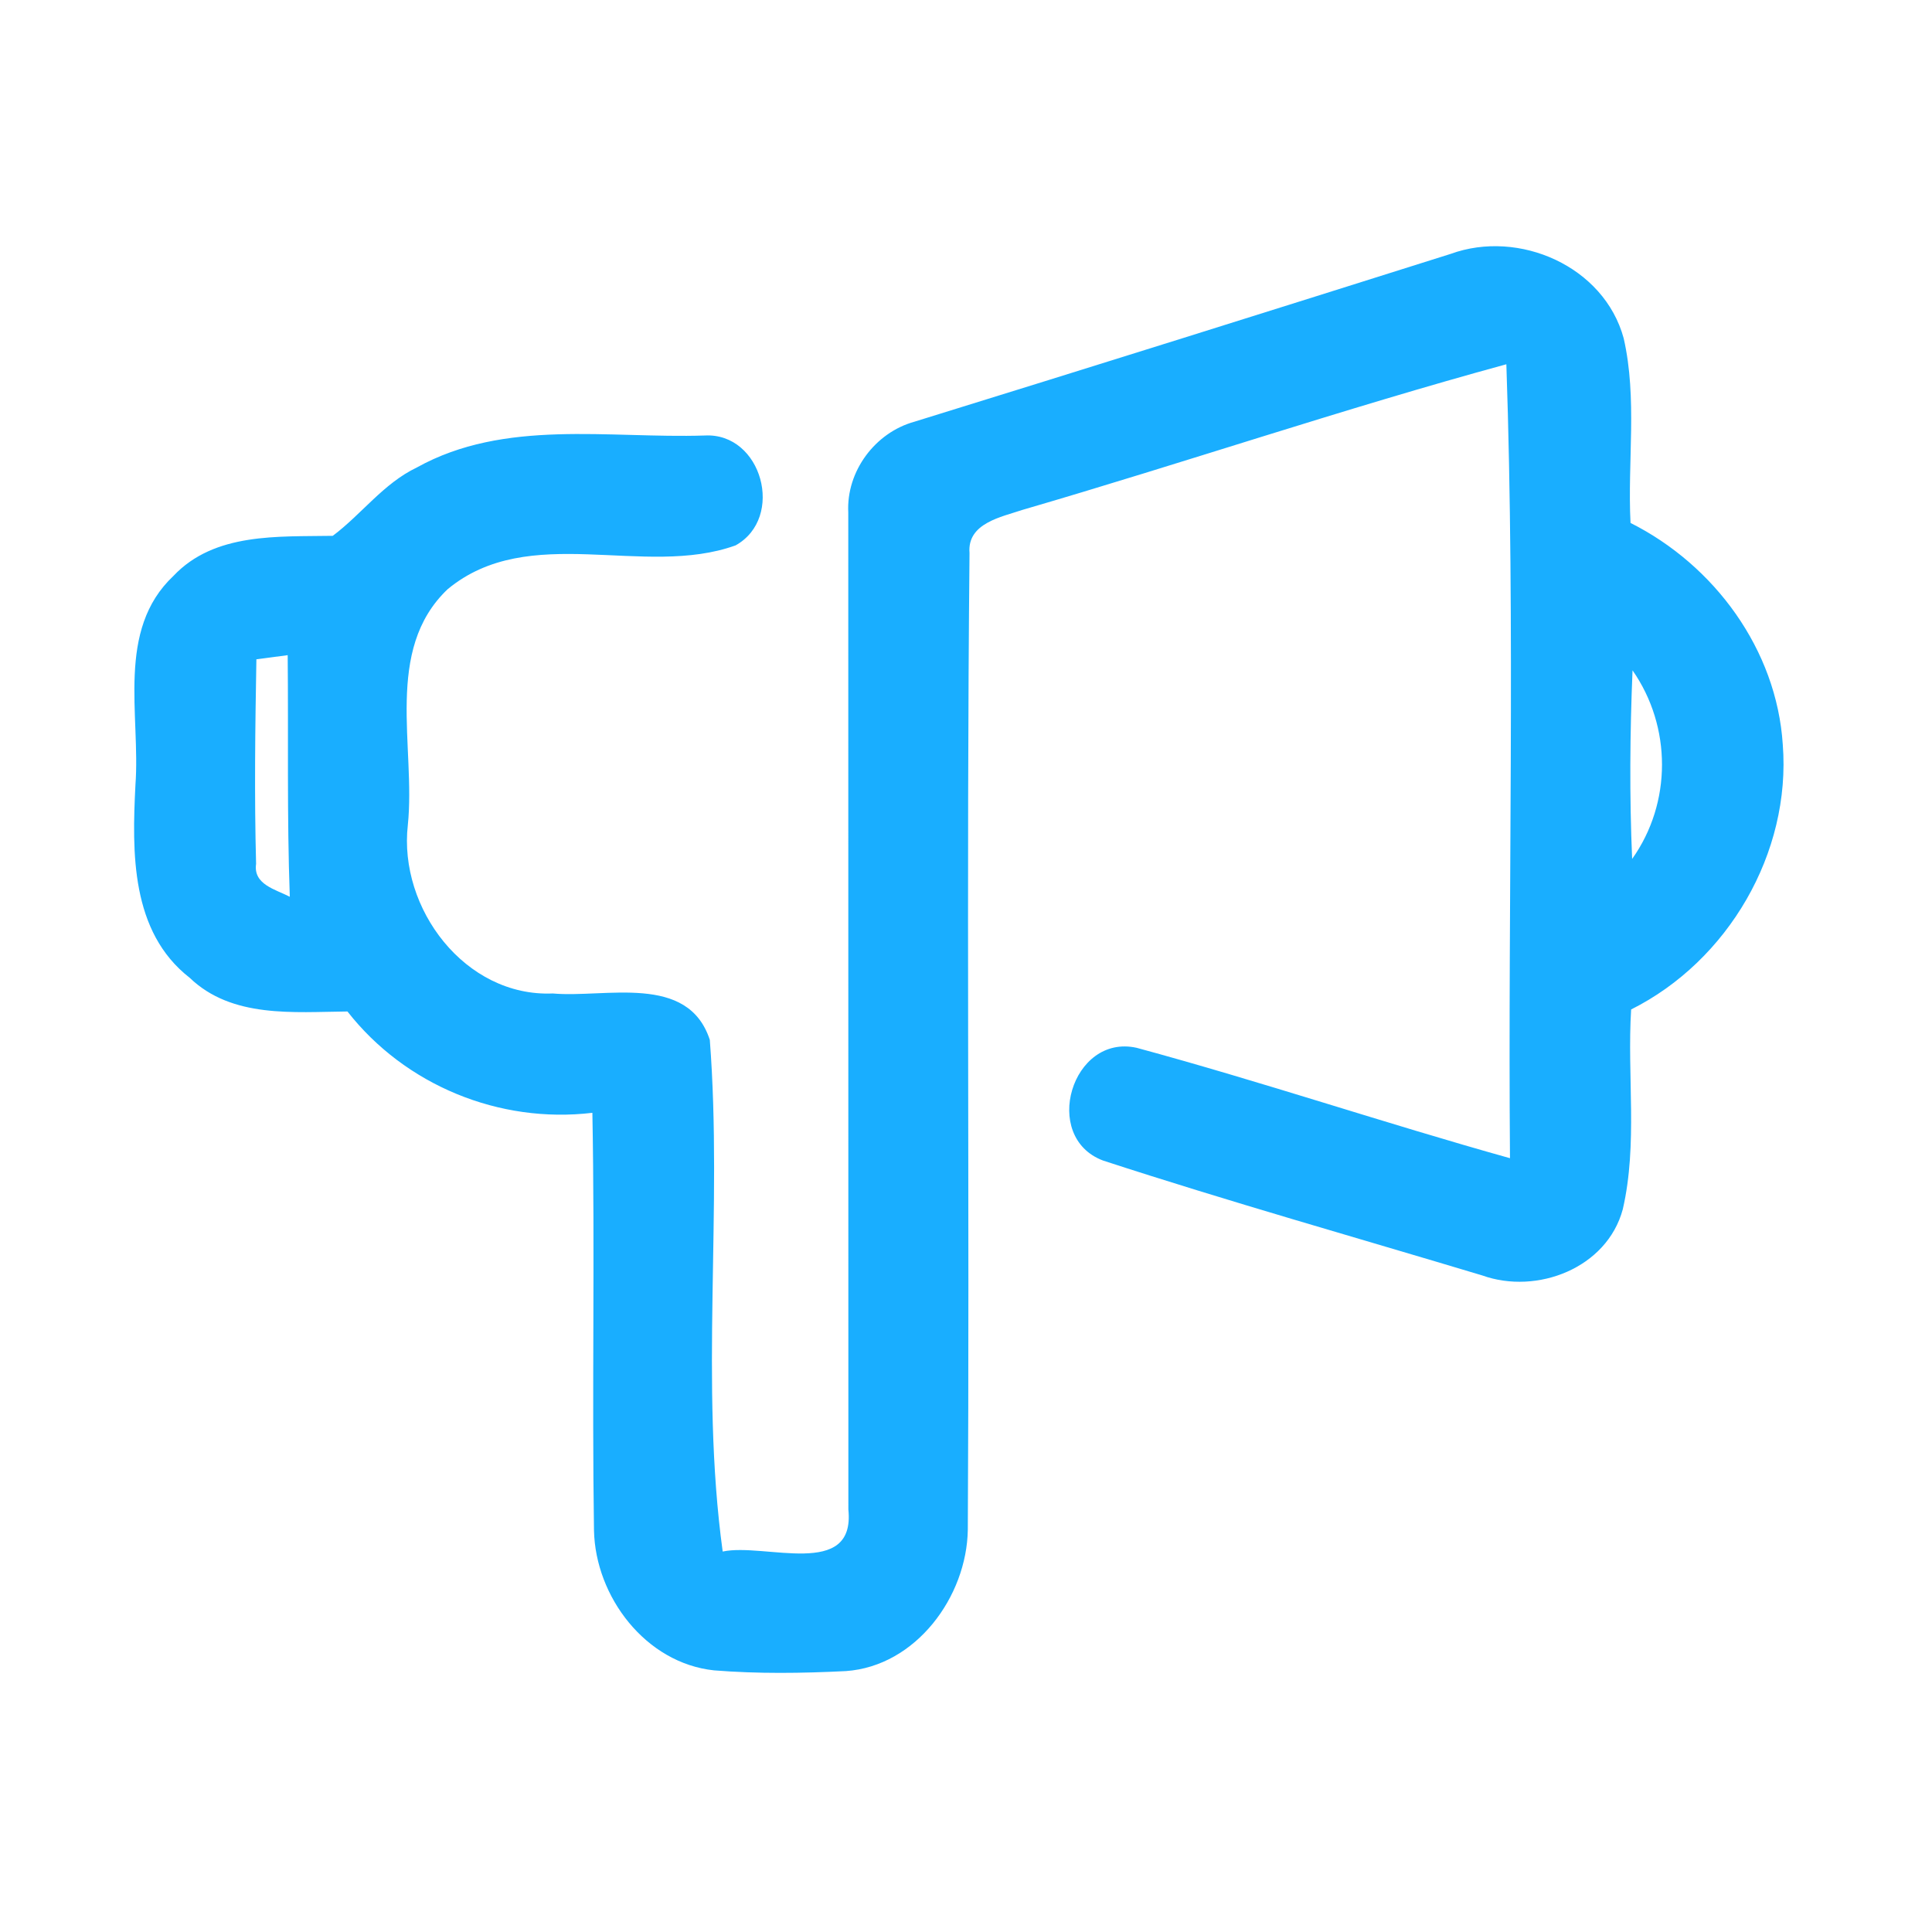 <?xml version="1.0" encoding="UTF-8" ?>
<!DOCTYPE svg PUBLIC "-//W3C//DTD SVG 1.1//EN" "http://www.w3.org/Graphics/SVG/1.1/DTD/svg11.dtd">
<svg width="192pt" height="192pt" viewBox="0 0 192 192" version="1.1" xmlns="http://www.w3.org/2000/svg">
<g id="#19aeffff">
<path fill="#19aeff" opacity="1.00" d=" M 90.87 41.91 C 108.66 36.41 126.42 30.83 144.17 25.23 C 150.96 22.76 159.42 26.47 161.36 33.62 C 162.73 39.62 161.73 45.86 162.04 51.97 C 170.38 56.16 176.56 64.56 177.17 73.99 C 178.01 84.76 171.73 95.50 162.10 100.32 C 161.69 106.93 162.77 113.68 161.27 120.18 C 159.70 126.02 152.74 128.70 147.30 126.75 C 134.73 122.97 122.08 119.40 109.61 115.33 C 103.44 113.00 106.51 102.70 112.96 104.13 C 125.40 107.50 137.64 111.63 150.06 115.10 C 149.85 88.80 150.60 62.47 149.70 36.20 C 133.57 40.60 117.71 45.98 101.65 50.66 C 99.51 51.38 96.10 51.99 96.35 54.96 C 96.03 87.31 96.36 119.67 96.18 152.02 C 96.08 158.68 91.02 165.58 84.07 166.07 C 79.71 166.29 75.32 166.35 70.97 166.00 C 64.18 165.29 59.17 158.70 59.03 152.09 C 58.82 138.26 59.13 124.42 58.87 110.59 C 49.63 111.69 40.27 107.86 34.53 100.52 C 29.18 100.57 23.05 101.21 18.85 97.17 C 12.98 92.60 13.12 84.71 13.46 78.00 C 13.97 71.07 11.50 62.63 17.24 57.23 C 21.33 52.90 27.64 53.35 33.07 53.25 C 35.94 51.10 38.11 48.04 41.42 46.46 C 50.16 41.60 60.49 43.59 70.03 43.28 C 75.73 42.97 78.03 51.46 73.10 54.20 C 63.99 57.48 52.61 51.84 44.49 58.55 C 38.12 64.61 41.33 74.24 40.53 81.99 C 39.59 90.28 46.23 99.10 54.93 98.73 C 60.17 99.20 68.37 96.69 70.54 103.34 C 71.84 120.22 69.53 137.46 71.82 154.19 C 76.00 153.30 85.02 156.98 84.31 150.02 C 84.30 116.99 84.30 83.96 84.30 50.93 C 84.09 46.85 86.96 42.99 90.87 41.91 M 25.48 65.52 C 25.36 72.30 25.27 79.08 25.45 85.85 C 25.15 87.91 27.40 88.39 28.80 89.12 C 28.51 81.12 28.67 73.11 28.59 65.11 C 27.55 65.25 26.52 65.39 25.48 65.52 M 162.24 66.62 C 161.98 72.86 161.93 79.11 162.20 85.36 C 166.16 79.79 166.14 72.21 162.24 66.62 Z" />
</g>
</svg>
